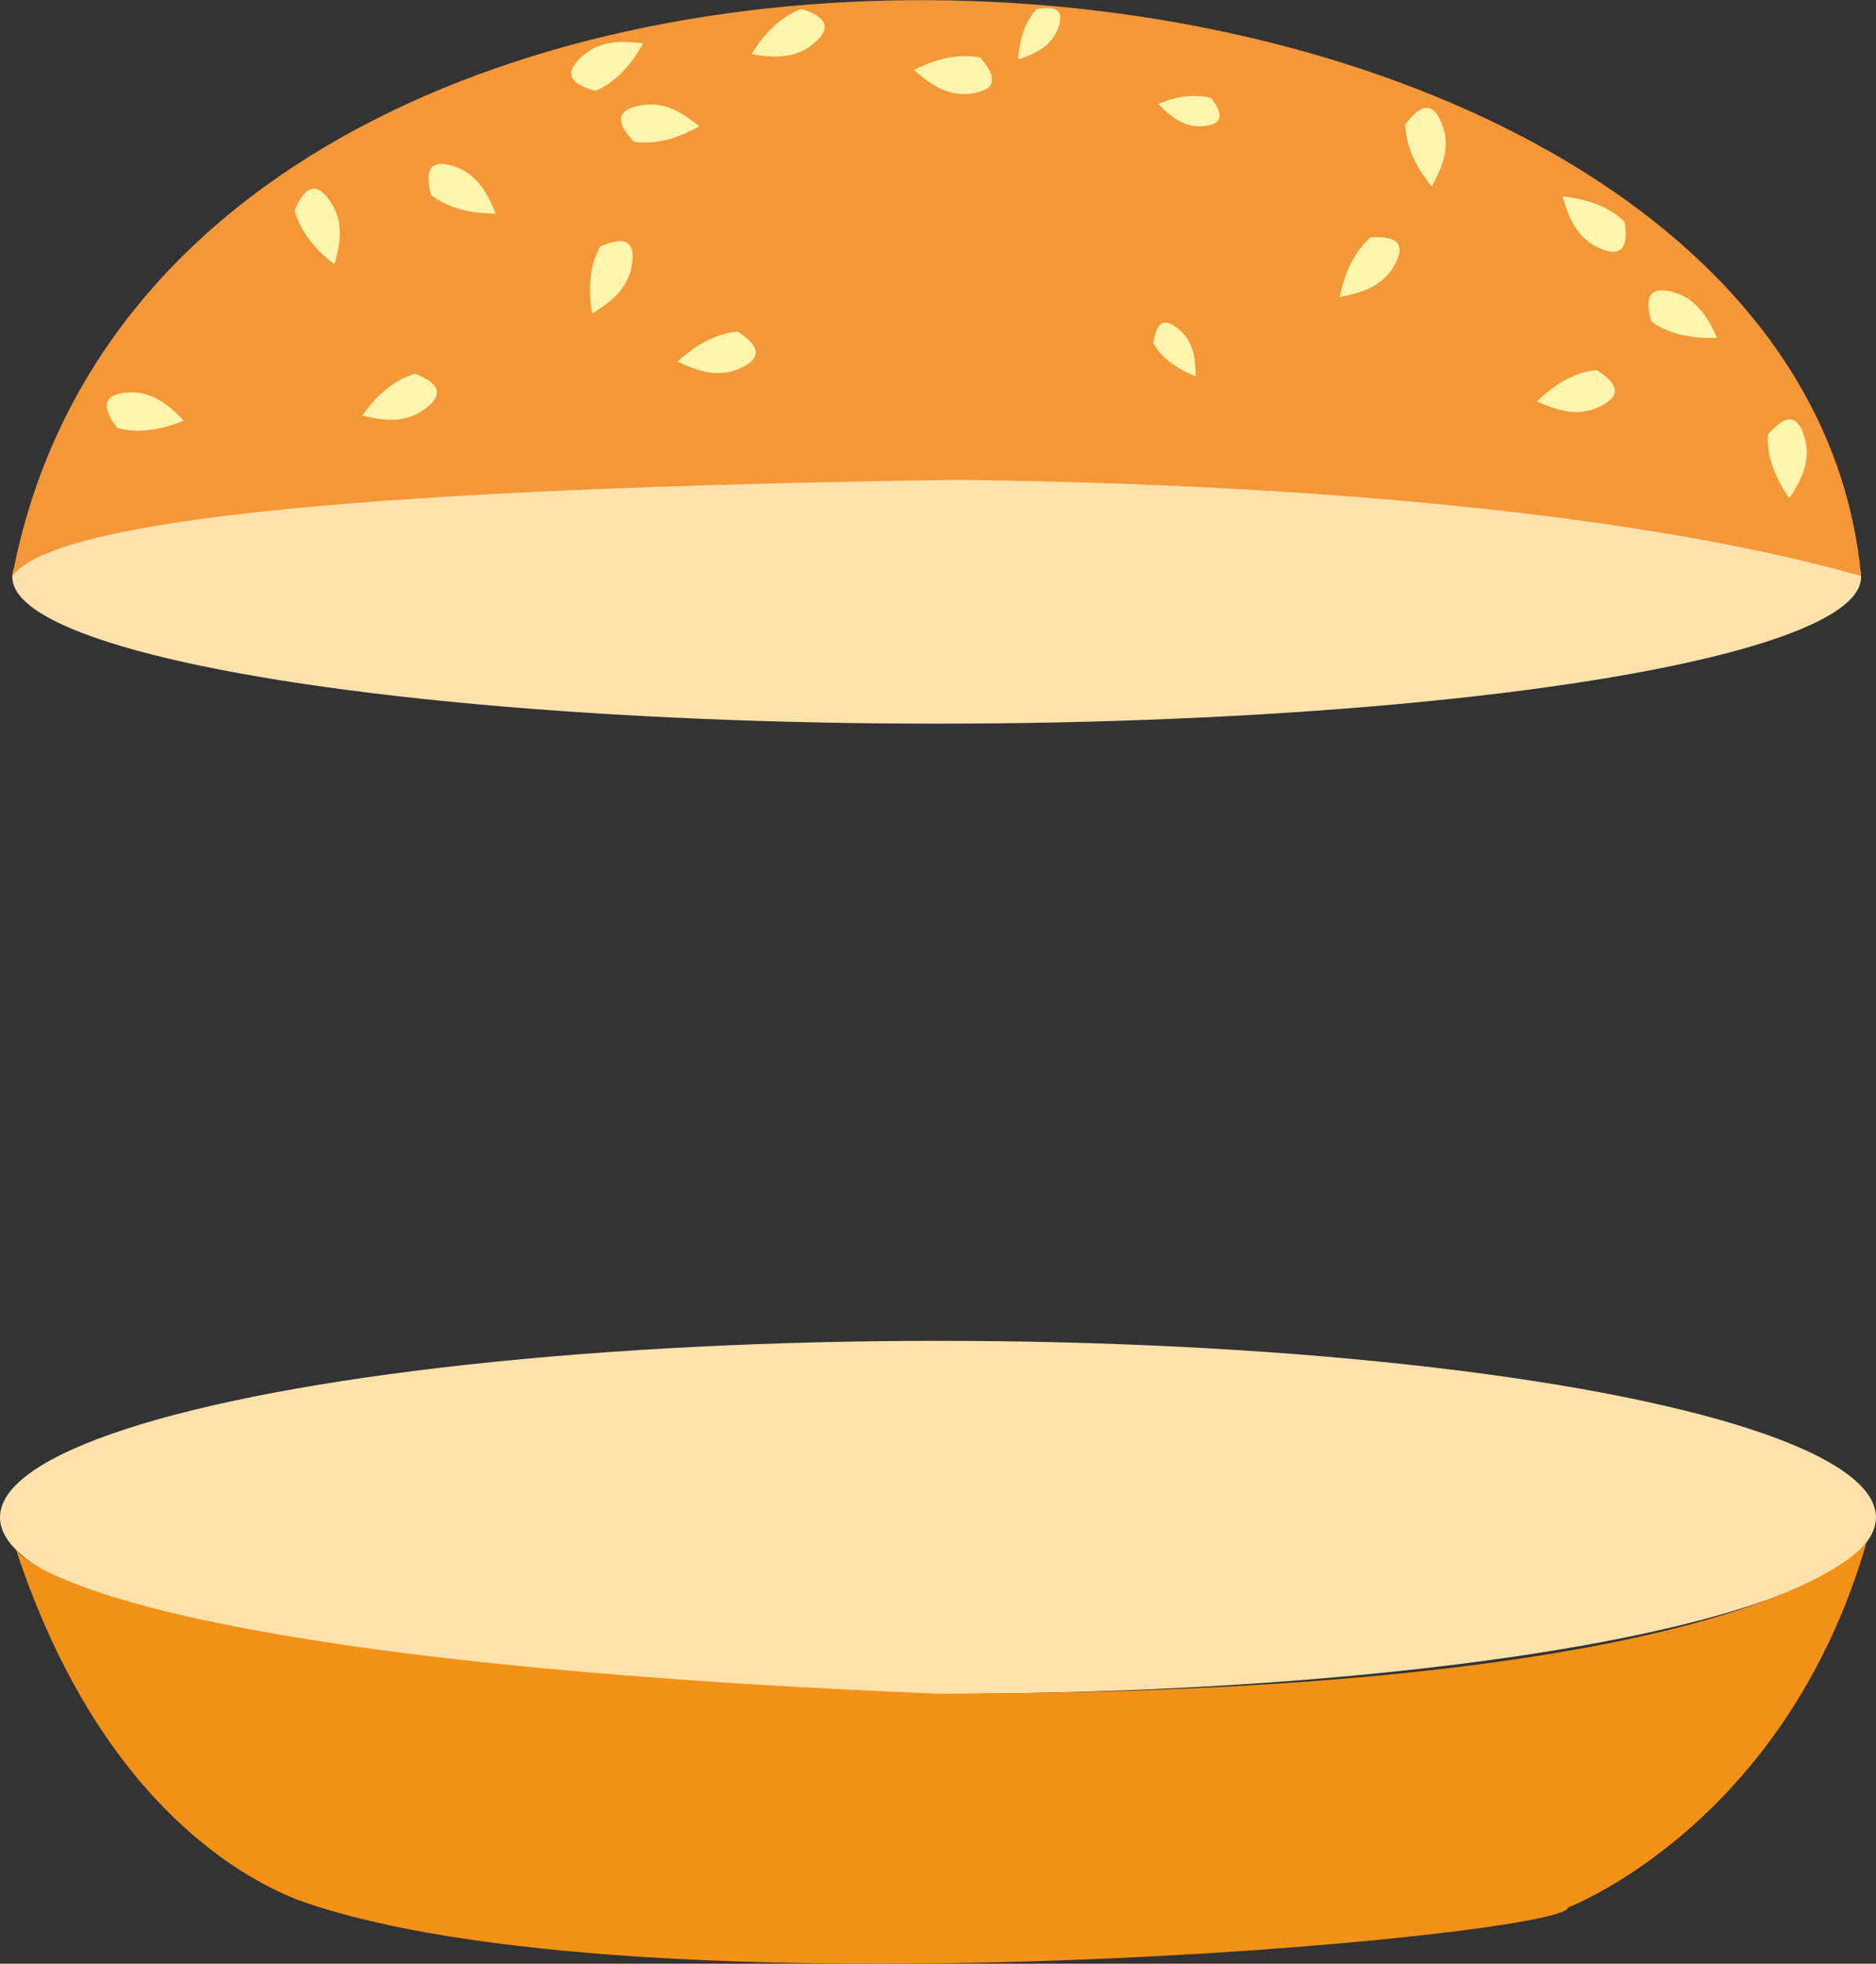 <svg id="Layer_1" data-name="Layer 1" xmlns="http://www.w3.org/2000/svg" viewBox="0 0 370.75 388.05"><rect x="0" y="0" width="370.75" height="388.05" fill="#333333" stroke="none"/><defs><style>.cls-1{fill:#ffe1ac;}.cls-2{fill:#f39117;}.cls-3{fill:#f49739;}.cls-4{fill:#fff4ab;}</style></defs><ellipse class="cls-1" cx="185.12" cy="114.04" rx="182.68" ry="28.96"/><ellipse class="cls-1" cx="185.37" cy="299.84" rx="185.37" ry="34.88"/><path class="cls-2" d="M631.14,412.13c-16.14,55.87-59,72.12-59,72.12-.1,5.78-184,22.58-250.91-1.47-8.77-3.45-38.6-17.34-55.71-69C264,408.89,260,434.33,447.64,442,611.14,442,631.14,412.13,631.14,412.13Z" transform="translate(-262.27 -107.31)"/><path class="cls-3" d="M264.71,221.13c30.89-163,352.25-140,365.36,0-41.36-11.75-105.37-18.12-178.51-19C338.5,203.73,273.32,209.58,264.71,221.13Z" transform="translate(-262.27 -107.31)"/><path class="cls-4" d="M328.38,159.55c1.06-3.86,1.81-7.7-.29-11.59-3.17-5.27-5.57-3.85-7.59.86C321.41,152.35,323.7,156,328.38,159.55Z" transform="translate(-262.27 -107.31)"/><path class="cls-4" d="M360.23,149.51c-1.52-3.71-3.27-7.21-7.31-9-5.73-2.24-6.75.35-5.48,5.31C350.32,148.06,354.33,149.52,360.23,149.51Z" transform="translate(-262.27 -107.31)"/><path class="cls-4" d="M379.29,169.26c3.41-2.1,6.57-4.4,7.69-8.68,1.28-6-1.44-6.61-6.13-4.54C379.1,159.24,378.32,163.44,379.29,169.26Z" transform="translate(-262.27 -107.31)"/><path class="cls-4" d="M396.17,178.77c3.62,1.71,7.28,3.1,11.47,1.7,5.74-2.22,4.74-4.83.45-7.62C404.45,173.14,400.51,174.78,396.17,178.77Z" transform="translate(-262.27 -107.31)"/><path class="cls-4" d="M527.05,166c3.93-.76,7.71-1.79,10.26-5.39,3.33-5.18,1-6.7-4.13-6.42C530.42,156.58,528.2,160.23,527.05,166Z" transform="translate(-262.27 -107.31)"/><path class="cls-4" d="M545.23,144.16c1.91-3.52,3.52-7.09,2.36-11.36-1.89-5.85-4.55-5-7.59-.88C540.08,135.56,541.49,139.59,545.23,144.16Z" transform="translate(-262.27 -107.31)"/><path class="cls-4" d="M571.07,146.12c1.11,3.85,2.47,7.51,6.29,9.74,5.46,2.85,6.76.38,6-4.69C580.77,148.63,576.94,146.75,571.07,146.12Z" transform="translate(-262.27 -107.31)"/><path class="cls-4" d="M601.6,174.05c-1.67-3.64-3.56-7.07-7.67-8.7-5.82-2-6.74.63-5.26,5.54C591.64,173,595.71,174.3,601.6,174.05Z" transform="translate(-262.27 -107.31)"/><path class="cls-4" d="M566,186.64c3.67,1.62,7.35,2.93,11.51,1.43,5.68-2.35,4.63-4.94.27-7.63C574.12,180.82,570.22,182.55,566,186.64Z" transform="translate(-262.27 -107.31)"/><path class="cls-4" d="M615.88,205.79c2.19-3.35,4.08-6.78,3.27-11.13-1.41-6-4.13-5.36-7.49-1.49C611.44,196.81,612.53,200.94,615.88,205.79Z" transform="translate(-262.27 -107.31)"/><path class="cls-4" d="M333.83,189.44c3.9.91,7.77,1.52,11.58-.73,5.15-3.36,3.63-5.71-1.15-7.55C340.76,182.2,337.25,184.63,333.83,189.44Z" transform="translate(-262.27 -107.31)"/><path class="cls-4" d="M298.61,190.43c-2.8-2.87-5.74-5.45-10.15-5.59-6.16.08-6.13,2.87-3.08,7C288.89,192.82,293.15,192.66,298.61,190.43Z" transform="translate(-262.27 -107.31)"/><path class="cls-4" d="M400.48,132.26c-3.13-2.49-6.37-4.68-10.77-4.27-6.1.85-5.72,3.61-2.18,7.31C391.13,135.85,395.35,135.16,400.48,132.26Z" transform="translate(-262.27 -107.31)"/><path class="cls-4" d="M389.39,115.88c-4-.48-7.88-.66-11.42,2-4.75,3.91-3,6.07,2,7.38C383.3,123.83,386.52,121,389.39,115.88Z" transform="translate(-262.27 -107.31)"/><path class="cls-4" d="M410.78,118c4,.67,7.85,1,11.5-1.45,4.93-3.69,3.27-5.93-1.62-7.47C417.24,110.35,413.89,113,410.78,118Z" transform="translate(-262.27 -107.31)"/><path class="cls-4" d="M442.89,121.14c3,2.62,6.17,5,10.58,4.74,6.12-.59,5.87-3.37,2.49-7.22C452.38,118,448.15,118.47,442.89,121.14Z" transform="translate(-262.27 -107.31)"/><path class="cls-4" d="M463.48,119.07c3-1,5.89-2.21,7.53-5.32,2.08-4.43.07-5.38-3.93-4.63C465.15,111.28,463.79,114.39,463.48,119.07Z" transform="translate(-262.27 -107.31)"/><path class="cls-4" d="M491.16,127.86c2.24,2.27,4.58,4.31,8.09,4.42,4.89-.09,4.86-2.31,2.43-5.57C498.89,125.93,495.5,126.07,491.16,127.86Z" transform="translate(-262.27 -107.31)"/><path class="cls-4" d="M498.55,181.67c0-3.19-.28-6.28-2.74-8.8-3.57-3.34-5.09-1.73-5.61,2.31C491.66,177.68,494.2,179.94,498.55,181.67Z" transform="translate(-262.27 -107.31)"/></svg>